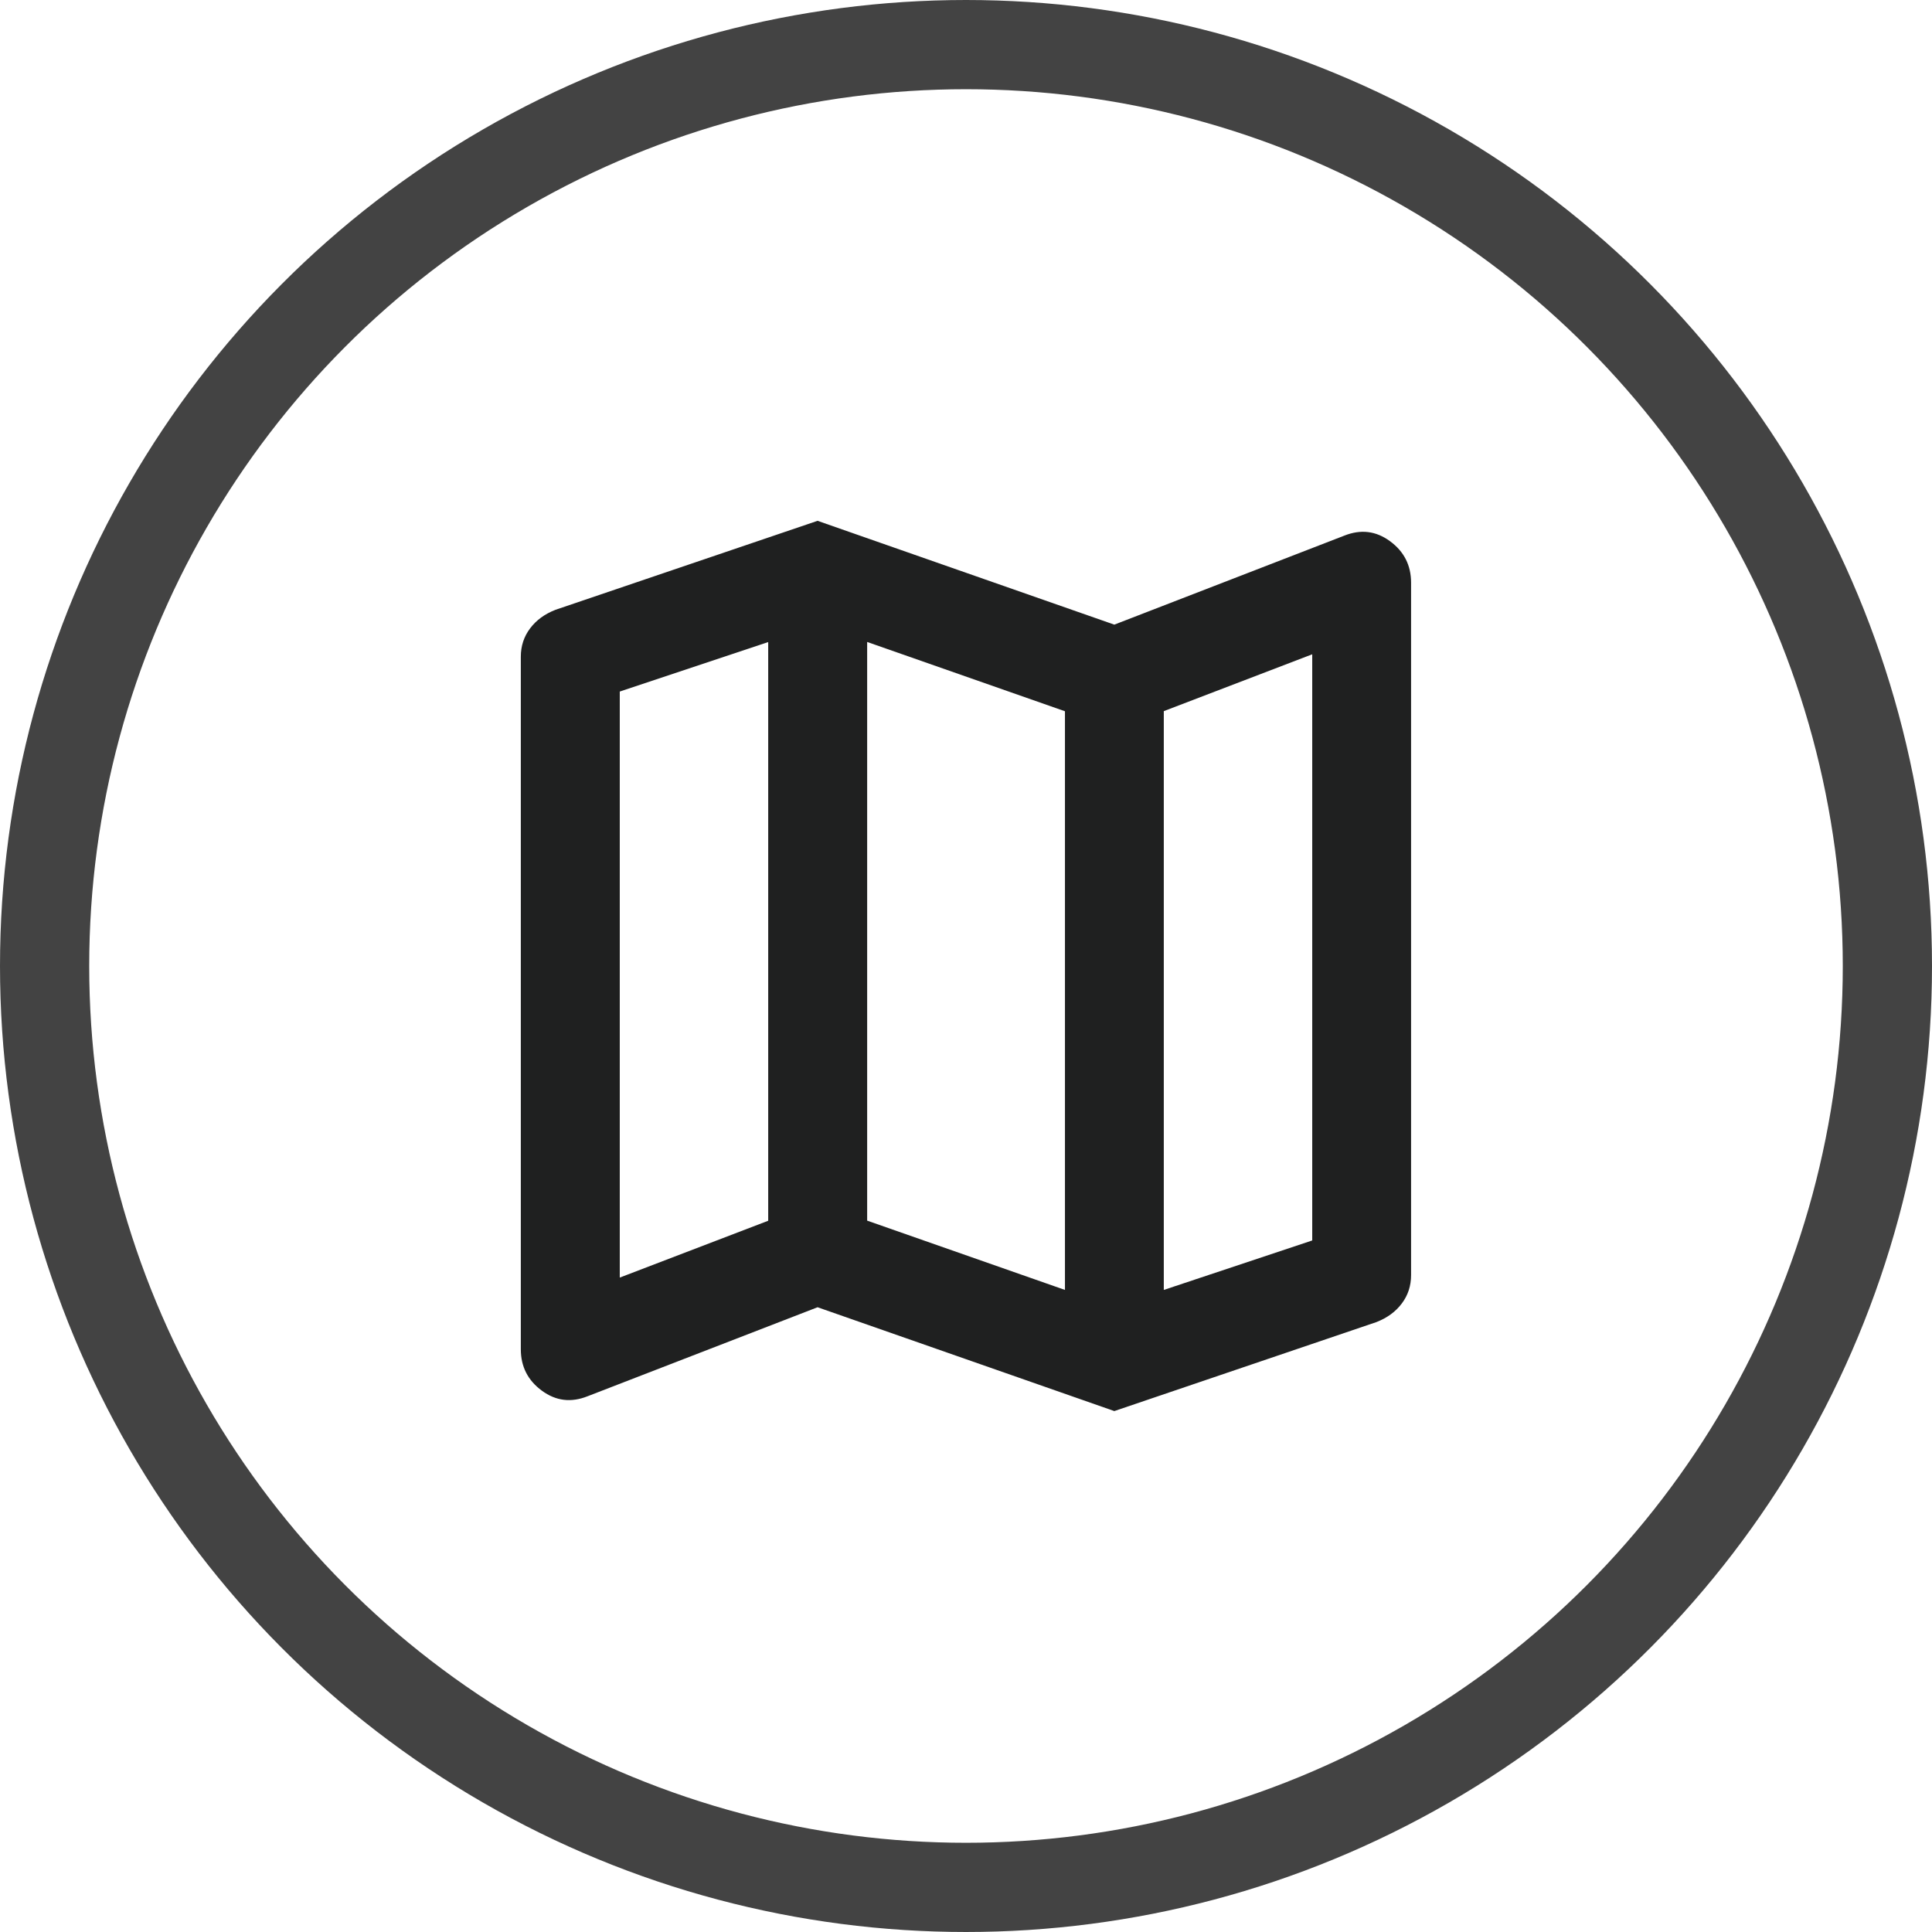 <?xml version="1.0" encoding="UTF-8"?><svg id="Layer_2" xmlns="http://www.w3.org/2000/svg" viewBox="0 0 170.64 170.64"><defs><style>.cls-1{fill:none;stroke:#434343;stroke-linejoin:round;stroke-width:7.88px;}.cls-2{fill:#1f2020;}</style></defs><g id="Layer_1-2"><circle class="cls-1" cx="85.32" cy="85.32" r="81.38"/><path class="cls-2" d="M98.42,124.63l-26.21-9.17-20.31,7.86c-1.46.58-2.8.42-4.04-.49-1.24-.91-1.86-2.13-1.86-3.66v-61.16c0-.95.27-1.78.82-2.51s1.29-1.27,2.24-1.64l23.15-7.86,26.21,9.17,20.31-7.86c1.46-.58,2.8-.42,4.04.49s1.86,2.13,1.86,3.66v61.16c0,.95-.27,1.78-.82,2.51s-1.29,1.27-2.24,1.64l-23.15,7.86ZM94.06,113.93v-51.11l-17.47-6.12v51.11l17.47,6.12ZM102.79,113.93l13.11-4.37v-51.77l-13.11,5.02v51.11ZM54.74,112.84l13.11-5.02v-51.11l-13.11,4.37v51.77ZM102.79,62.82v51.11-51.11ZM67.85,56.71v51.11-51.11Z"/></g></svg>